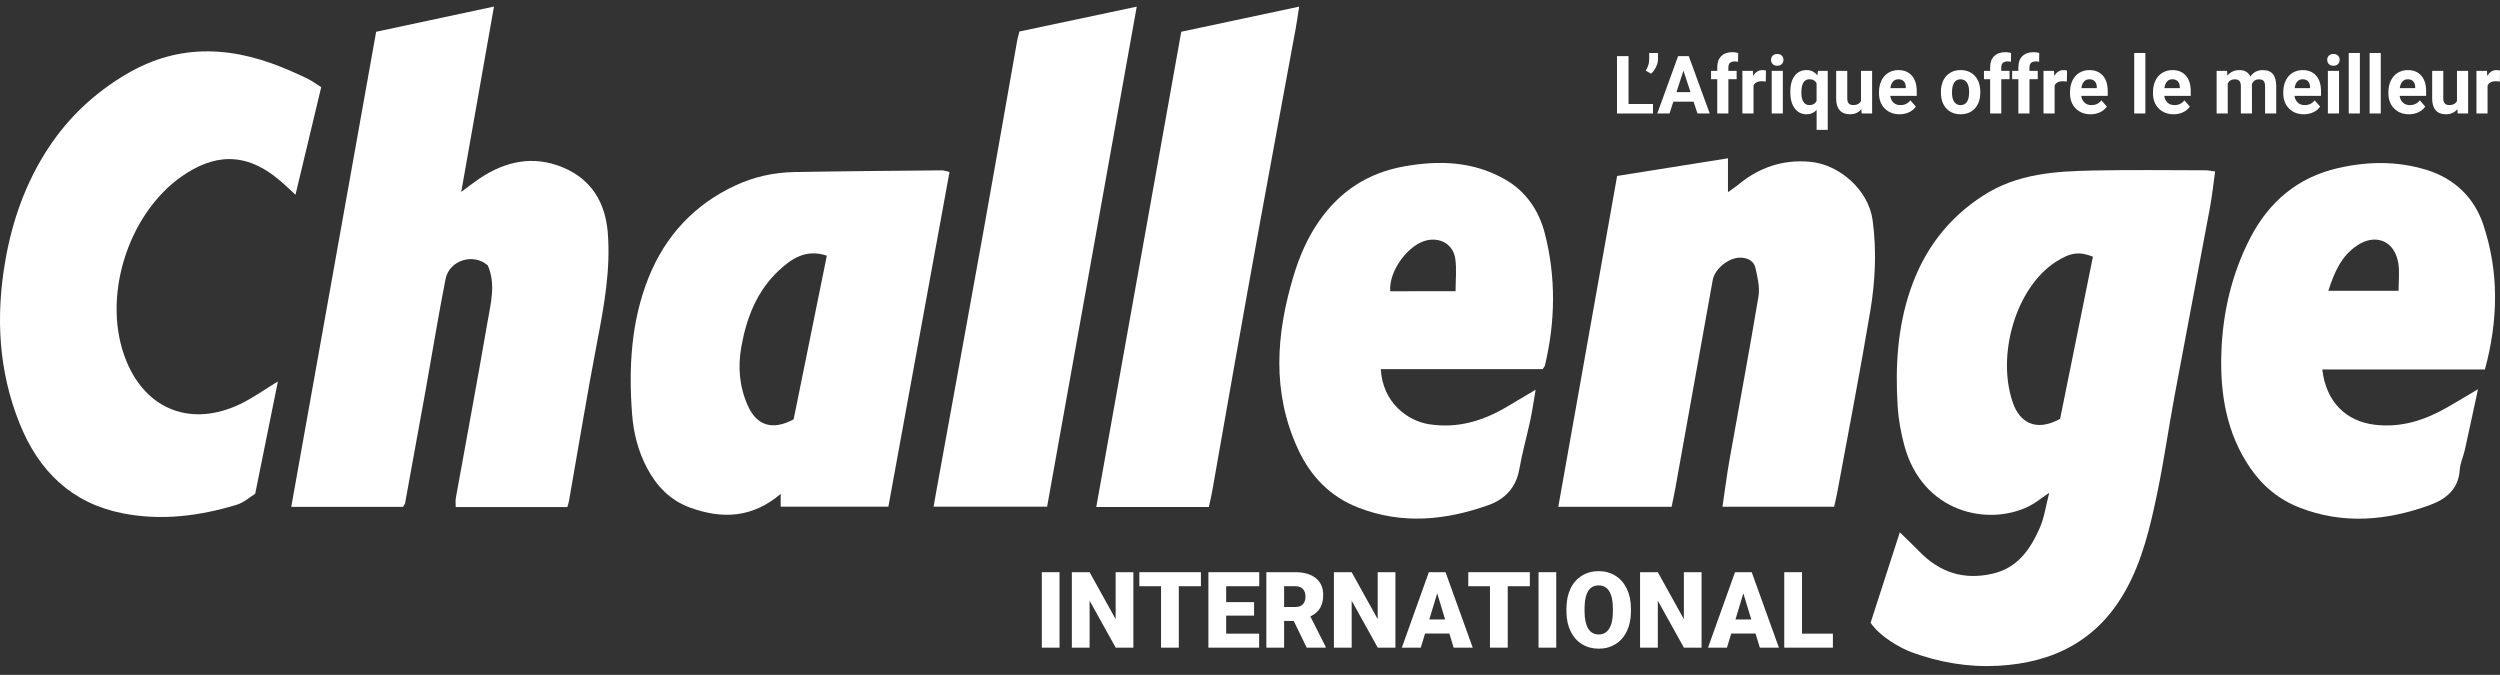 <svg width="163" height="44" viewBox="0 0 163 44" fill="none" xmlns="http://www.w3.org/2000/svg">
<rect x="0" y="0" width="163" height="44" fill="#333333" stroke="none"/>
<path d="M123.867 34.709C124.307 35.138 124.732 35.534 125.136 35.951C126.486 37.345 128.076 37.843 129.957 37.394C131.561 37.011 132.391 35.8 133.002 34.398C133.289 33.741 133.385 32.997 133.61 32.129C133.066 32.496 132.701 32.803 132.287 33.008C129.619 34.331 125.328 33.431 124.154 29.014C123.938 28.202 123.782 27.358 123.729 26.52C123.566 23.935 123.712 21.37 124.555 18.902C125.447 16.291 127 14.23 129.322 12.74C131.546 11.312 134.003 11.168 136.49 11.117C138.919 11.067 141.35 11.1 143.78 11.103C143.984 11.103 144.186 11.151 144.425 11.181C144.308 12.015 144.226 12.801 144.083 13.571C143.319 17.681 142.528 21.787 141.765 25.897C141.377 27.992 141.079 30.107 140.644 32.19C140.192 34.351 139.69 36.508 138.608 38.462C136.773 41.771 133.881 43.209 130.291 43.408C128.346 43.515 126.457 43.196 124.629 42.522C123.978 42.282 122.62 41.563 121.963 40.605C122.581 38.689 123.221 36.711 123.867 34.709ZM136.459 16.735C135.54 16.378 134.978 16.47 134.038 17.073C131.444 18.738 130.14 23.166 131.253 26.296C131.668 27.466 132.675 28.212 134.319 27.31C135.029 23.805 135.746 20.261 136.459 16.735Z" fill="white"/>
<path d="M36.989 33.061C34.539 33.061 32.145 33.061 29.714 33.061C29.714 32.837 29.687 32.652 29.719 32.478C30.407 28.657 31.123 24.843 31.781 21.018C31.991 19.796 32.342 18.545 31.805 17.305C30.87 16.482 29.294 16.955 29.049 18.197C28.579 20.583 28.192 22.985 27.762 25.379C27.318 27.854 26.866 30.328 26.413 32.801C26.398 32.875 26.337 32.941 26.276 33.046C23.9 33.046 21.511 33.046 18.99 33.046C20.839 22.703 22.673 12.438 24.525 2.071C27.014 1.539 29.506 1.004 32.207 0.428C31.484 4.527 30.793 8.438 30.073 12.513C30.544 12.165 30.886 11.894 31.245 11.651C32.953 10.504 34.779 10.109 36.718 10.923C38.549 11.693 39.471 13.19 39.628 15.177C39.817 17.576 39.392 19.914 38.942 22.257C38.276 25.719 37.709 29.2 37.096 32.673C37.078 32.778 37.04 32.88 36.989 33.061Z" fill="white"/>
<path d="M108.988 33.043C106.52 33.043 104.107 33.043 101.601 33.043C102.885 25.825 104.155 18.68 105.436 11.473C107.857 11.087 110.217 10.711 112.664 10.321C112.664 11.067 112.664 11.713 112.664 12.528C112.972 12.306 113.161 12.185 113.333 12.042C114.704 10.906 116.253 10.389 118.021 10.548C119.91 10.717 121.825 12.37 122.094 14.354C122.362 16.329 122.27 18.302 121.948 20.243C121.287 24.206 120.518 28.151 119.79 32.103C119.735 32.397 119.663 32.688 119.586 33.038C117.179 33.038 114.792 33.038 112.305 33.038C112.459 32.004 112.586 30.987 112.764 29.98C113.392 26.426 114.062 22.88 114.654 19.321C114.752 18.734 114.59 18.082 114.458 17.48C114.353 17.001 113.942 16.807 113.472 16.8C112.717 16.79 111.805 17.512 111.668 18.266C110.851 22.785 110.046 27.305 109.234 31.824C109.164 32.223 109.074 32.619 108.988 33.043Z" fill="white"/>
<path d="M61.908 11.21C60.578 18.486 59.255 25.733 57.922 33.035C55.553 33.035 53.249 33.035 50.9 33.035C50.9 32.764 50.9 32.529 50.9 32.202C49.053 33.779 47.068 33.858 44.974 33.089C43.704 32.622 42.817 31.705 42.19 30.521C41.611 29.426 41.305 28.245 41.212 26.996C40.983 23.959 41.146 20.961 42.28 18.116C43.385 15.348 45.306 13.309 47.982 12.076C49.184 11.522 50.472 11.241 51.79 11.218C54.995 11.161 58.202 11.138 61.407 11.107C61.534 11.105 61.661 11.158 61.908 11.21ZM51.745 27.34C52.465 23.789 53.185 20.243 53.91 16.67C52.556 16.217 51.615 16.856 50.78 17.635C49.362 18.958 48.678 20.703 48.338 22.594C48.1 23.913 48.203 25.212 48.758 26.449C49.342 27.752 50.366 28.085 51.745 27.34Z" fill="white"/>
<path d="M18.119 24.87C17.618 27.348 17.143 29.699 16.638 32.195C16.293 32.405 15.896 32.772 15.432 32.911C12.997 33.648 10.514 33.966 7.994 33.467C4.7 32.816 2.544 30.749 1.288 27.635C-0.099 24.195 -0.286 20.642 0.347 16.999C0.807 14.35 1.691 11.879 3.151 9.652C4.462 7.654 6.156 6.07 8.207 4.853C11.802 2.717 15.4 3.04 19.038 4.664C19.404 4.826 19.773 4.986 20.129 5.17C20.388 5.305 20.627 5.48 20.943 5.683C20.393 7.98 19.845 10.275 19.266 12.696C18.881 12.342 18.599 12.071 18.304 11.816C15.947 9.784 13.854 10.101 11.841 11.506C8.358 13.935 6.549 19.447 8.249 23.564C9.565 26.75 12.509 27.857 15.674 26.34C16.484 25.949 17.228 25.41 18.119 24.87Z" fill="white"/>
<path d="M162.016 24.091C158.437 24.091 154.931 24.091 151.414 24.091C151.655 26.196 152.952 27.466 154.834 27.693C156.569 27.901 158.102 27.395 159.574 26.552C160.192 26.199 160.798 25.829 161.566 25.376C161.253 26.82 160.984 28.092 160.7 29.361C160.605 29.786 160.402 30.2 160.376 30.628C160.297 31.944 159.411 32.576 158.392 32.943C155.604 33.947 152.776 34.205 149.931 33.096C148.588 32.571 147.528 31.695 146.713 30.508C145.174 28.258 144.746 25.7 144.832 23.018C144.917 20.384 145.511 17.86 146.707 15.533C147.93 13.156 149.808 11.565 152.439 10.96C154.389 10.512 156.314 10.494 158.218 11.079C160.014 11.631 161.32 12.87 161.915 14.661C162.93 17.714 162.898 20.833 162.016 24.091ZM151.809 18.961C153.387 18.961 154.831 18.961 156.388 18.961C156.388 18.325 156.457 17.748 156.375 17.196C156.157 15.726 154.923 15.19 153.702 15.993C152.675 16.67 152.205 17.715 151.809 18.961Z" fill="white"/>
<path d="M100.579 24.068C97.106 24.068 93.569 24.068 90.027 24.068C90.15 26.27 91.797 27.445 93.174 27.66C95.034 27.951 96.712 27.445 98.297 26.493C98.864 26.153 99.433 25.821 100.124 25.41C99.992 26.173 99.906 26.791 99.776 27.397C99.547 28.465 99.248 29.518 99.059 30.593C98.844 31.816 98.099 32.557 97.045 32.933C94.255 33.927 91.435 34.206 88.585 33.105C86.735 32.391 85.456 31.07 84.628 29.278C82.914 25.57 83.198 21.794 84.336 18.001C84.715 16.744 85.222 15.555 85.969 14.467C87.348 12.464 89.2 11.268 91.549 10.849C93.838 10.441 96.067 10.51 98.153 11.711C99.511 12.493 100.348 13.752 100.725 15.228C101.455 18.077 101.413 20.966 100.728 23.835C100.72 23.884 100.674 23.925 100.579 24.068ZM94.903 18.987C94.903 18.246 94.983 17.536 94.882 16.858C94.751 15.969 93.971 15.497 93.104 15.653C91.86 15.875 90.535 17.646 90.641 18.989C92.039 18.987 93.439 18.987 94.903 18.987Z" fill="white"/>
<path d="M66.465 2.054C68.984 1.52 71.474 0.995 74.115 0.434C72.145 11.419 70.215 22.193 68.272 33.033C65.823 33.033 63.386 33.033 60.87 33.033C60.941 32.637 61 32.294 61.061 31.952C62.1 26.224 63.147 20.499 64.177 14.769C64.901 10.735 65.602 6.698 66.317 2.661C66.344 2.501 66.392 2.347 66.465 2.054Z" fill="white"/>
<path d="M78.814 33.056C76.34 33.056 73.973 33.056 71.477 33.056C73.326 22.721 75.162 12.454 77.018 2.069C79.515 1.539 82.028 1.003 84.705 0.433C84.612 1.023 84.561 1.415 84.489 1.803C83.708 6.051 82.919 10.297 82.144 14.546C81.59 17.584 81.049 20.624 80.509 23.665C80.012 26.464 79.525 29.265 79.029 32.064C78.975 32.382 78.893 32.696 78.814 33.056Z" fill="white"/>
<path d="M69.081 42.227H67.927V37.307H69.081V42.227Z" fill="white"/>
<path d="M73.895 42.227H72.744L71.042 39.165V42.227H69.885V37.307H71.042L72.74 40.368V37.307H73.895V42.227Z" fill="white"/>
<path d="M78.299 38.222H76.858V42.227H75.7V38.222H74.286V37.307H78.299V38.222Z" fill="white"/>
<path d="M81.766 40.138H79.946V41.315H82.095V42.227H78.788V37.307H82.103V38.222H79.946V39.259H81.766V40.138Z" fill="white"/>
<path d="M84.351 40.486H83.724V42.227H82.566V37.307H84.455C85.024 37.307 85.47 37.437 85.791 37.695C86.111 37.953 86.272 38.319 86.272 38.792C86.272 39.134 86.204 39.418 86.07 39.644C85.935 39.869 85.723 40.051 85.435 40.191L86.437 42.177V42.228H85.197L84.351 40.486ZM83.724 39.575H84.455C84.675 39.575 84.84 39.515 84.951 39.397C85.061 39.279 85.117 39.113 85.117 38.901C85.117 38.689 85.061 38.523 84.949 38.401C84.837 38.28 84.671 38.221 84.455 38.221H83.724V39.575Z" fill="white"/>
<path d="M90.981 42.227H89.83L88.129 39.165V42.227H86.971V37.307H88.129L89.826 40.368V37.307H90.981V42.227Z" fill="white"/>
<path d="M94.499 41.308H92.913L92.636 42.227H91.4L93.16 37.307H94.249L96.022 42.227H94.779L94.499 41.308ZM93.191 40.391H94.223L93.705 38.686L93.191 40.391Z" fill="white"/>
<path d="M99.745 38.222H98.304V42.227H97.146V38.222H95.732V37.307H99.745V38.222Z" fill="white"/>
<path d="M101.467 42.227H100.313V37.307H101.467V42.227Z" fill="white"/>
<path d="M106.337 39.869C106.337 40.348 106.25 40.772 106.076 41.142C105.901 41.512 105.656 41.796 105.335 41.995C105.014 42.194 104.65 42.294 104.241 42.294C103.833 42.294 103.47 42.197 103.153 42.005C102.837 41.812 102.59 41.536 102.412 41.178C102.234 40.82 102.143 40.409 102.133 39.944V39.666C102.133 39.185 102.219 38.76 102.391 38.391C102.564 38.023 102.811 37.739 103.133 37.539C103.456 37.338 103.821 37.238 104.233 37.238C104.641 37.238 105.003 37.337 105.322 37.535C105.641 37.734 105.888 38.015 106.066 38.382C106.242 38.748 106.332 39.167 106.335 39.64V39.869H106.337ZM105.16 39.662C105.16 39.174 105.08 38.802 104.921 38.547C104.763 38.294 104.533 38.168 104.237 38.168C103.656 38.168 103.35 38.613 103.316 39.505L103.313 39.867C103.313 40.348 103.392 40.72 103.547 40.979C103.703 41.239 103.935 41.367 104.243 41.367C104.535 41.367 104.761 41.241 104.92 40.986C105.078 40.731 105.159 40.365 105.16 39.888V39.662Z" fill="white"/>
<path d="M110.942 42.227H109.791L108.09 39.165V42.227H106.932V37.307H108.09L109.788 40.368V37.307H110.942V42.227Z" fill="white"/>
<path d="M114.462 41.308H112.876L112.598 42.227H111.362L113.123 37.307H114.212L115.985 42.227H114.742L114.462 41.308ZM113.152 40.391H114.184L113.666 38.686L113.152 40.391Z" fill="white"/>
<path d="M117.491 41.315H119.504V42.227H116.333V37.307H117.491V41.315Z" fill="white"/>
<path d="M106.18 6.78H107.775V7.4H105.428V3.66H106.18V6.78Z" fill="white"/>
<path d="M107.645 4.808L107.304 4.606C107.448 4.375 107.522 4.136 107.527 3.89V3.456H108.102V3.854C108.102 4.008 108.061 4.174 107.977 4.355C107.896 4.534 107.785 4.685 107.645 4.808Z" fill="white"/>
<path d="M110.421 6.629H109.103L108.853 7.4H108.054L109.412 3.661H110.108L111.474 7.4H110.676L110.421 6.629ZM109.307 6.005H110.219L109.76 4.605L109.307 6.005Z" fill="white"/>
<path d="M111.965 7.398V5.165H111.561V4.621H111.965V4.384C111.965 4.072 112.052 3.831 112.226 3.66C112.401 3.487 112.645 3.402 112.959 3.402C113.06 3.402 113.182 3.418 113.328 3.453L113.32 4.028C113.259 4.013 113.187 4.005 113.099 4.005C112.826 4.005 112.69 4.136 112.69 4.398V4.621H113.229V5.165H112.69V7.398H111.965Z" fill="white"/>
<path d="M115.129 5.316C115.029 5.303 114.943 5.295 114.867 5.295C114.593 5.295 114.414 5.39 114.329 5.579V7.396H113.604V4.621H114.289L114.309 4.953C114.455 4.698 114.656 4.57 114.914 4.57C114.994 4.57 115.069 4.582 115.14 4.603L115.129 5.316Z" fill="white"/>
<path d="M115.472 3.901C115.472 3.79 115.509 3.699 115.581 3.627C115.653 3.555 115.752 3.519 115.878 3.519C116.001 3.519 116.099 3.555 116.173 3.627C116.246 3.699 116.283 3.791 116.283 3.901C116.283 4.015 116.246 4.107 116.171 4.179C116.097 4.251 115.998 4.288 115.876 4.288C115.754 4.288 115.656 4.251 115.581 4.179C115.51 4.107 115.472 4.015 115.472 3.901ZM116.241 7.398H115.515V4.621H116.241V7.398Z" fill="white"/>
<path d="M116.726 5.983C116.726 5.546 116.82 5.203 117.01 4.948C117.199 4.695 117.458 4.569 117.79 4.569C118.081 4.569 118.312 4.682 118.485 4.91L118.533 4.619H119.169V8.466H118.443V7.16C118.276 7.354 118.057 7.451 117.787 7.451C117.465 7.451 117.207 7.322 117.016 7.066C116.822 6.808 116.726 6.448 116.726 5.983ZM117.449 6.037C117.449 6.304 117.494 6.506 117.585 6.644C117.677 6.784 117.805 6.853 117.97 6.853C118.191 6.853 118.348 6.762 118.441 6.58V5.43C118.352 5.255 118.196 5.167 117.975 5.167C117.808 5.167 117.678 5.236 117.587 5.375C117.495 5.515 117.449 5.735 117.449 6.037Z" fill="white"/>
<path d="M121.36 7.117C121.18 7.339 120.933 7.451 120.617 7.451C120.327 7.451 120.104 7.365 119.952 7.194C119.799 7.023 119.721 6.772 119.718 6.442V4.621H120.442V6.417C120.442 6.706 120.571 6.851 120.829 6.851C121.074 6.851 121.243 6.764 121.336 6.588V4.621H122.062V7.4H121.38L121.36 7.117Z" fill="white"/>
<path d="M123.856 7.451C123.459 7.451 123.135 7.326 122.886 7.076C122.636 6.826 122.511 6.493 122.511 6.077V6.005C122.511 5.725 122.564 5.476 122.668 5.257C122.774 5.037 122.923 4.868 123.115 4.749C123.308 4.631 123.529 4.57 123.776 4.57C124.146 4.57 124.438 4.69 124.651 4.93C124.865 5.17 124.971 5.51 124.971 5.949V6.251H123.244C123.268 6.432 123.338 6.578 123.455 6.688C123.572 6.798 123.721 6.853 123.903 6.853C124.182 6.853 124.4 6.749 124.557 6.542L124.913 6.949C124.804 7.107 124.658 7.23 124.472 7.318C124.286 7.405 124.081 7.451 123.856 7.451ZM123.773 5.168C123.628 5.168 123.513 5.218 123.423 5.318C123.333 5.418 123.277 5.561 123.252 5.747H124.259V5.686C124.255 5.522 124.212 5.393 124.129 5.303C124.045 5.213 123.927 5.168 123.773 5.168Z" fill="white"/>
<path d="M126.547 5.983C126.547 5.707 126.598 5.462 126.702 5.247C126.806 5.032 126.956 4.864 127.15 4.746C127.344 4.628 127.57 4.569 127.828 4.569C128.193 4.569 128.492 4.684 128.724 4.912C128.955 5.142 129.085 5.453 129.111 5.847L129.115 6.037C129.115 6.463 129 6.805 128.767 7.063C128.535 7.321 128.224 7.449 127.833 7.449C127.441 7.449 127.13 7.321 126.896 7.064C126.662 6.808 126.547 6.458 126.547 6.016V5.983ZM127.27 6.037C127.27 6.302 127.318 6.504 127.416 6.644C127.512 6.784 127.651 6.854 127.831 6.854C128.006 6.854 128.144 6.785 128.242 6.647C128.339 6.509 128.389 6.289 128.389 5.985C128.389 5.725 128.339 5.525 128.242 5.384C128.142 5.241 128.004 5.17 127.826 5.17C127.65 5.17 127.512 5.241 127.416 5.382C127.318 5.522 127.27 5.74 127.27 6.037Z" fill="white"/>
<path d="M129.758 7.398V5.165H129.354V4.621H129.758V4.384C129.758 4.072 129.845 3.831 130.02 3.66C130.195 3.487 130.438 3.402 130.753 3.402C130.854 3.402 130.975 3.418 131.121 3.453L131.113 4.028C131.052 4.013 130.98 4.005 130.892 4.005C130.619 4.005 130.483 4.136 130.483 4.398V4.621H131.022V5.165H130.483V7.398H129.758Z" fill="white"/>
<path d="M131.598 7.398V5.165H131.193V4.621H131.598V4.384C131.598 4.072 131.684 3.831 131.859 3.66C132.034 3.487 132.277 3.402 132.592 3.402C132.693 3.402 132.815 3.418 132.96 3.453L132.952 4.028C132.892 4.013 132.819 4.005 132.731 4.005C132.459 4.005 132.322 4.136 132.322 4.398V4.621H132.861V5.165H132.322V7.398H131.598Z" fill="white"/>
<path d="M134.761 5.316C134.662 5.303 134.575 5.295 134.5 5.295C134.226 5.295 134.046 5.39 133.961 5.579V7.396H133.236V4.621H133.921L133.942 4.953C134.088 4.698 134.288 4.57 134.546 4.57C134.626 4.57 134.702 4.582 134.772 4.603L134.761 5.316Z" fill="white"/>
<path d="M136.31 7.451C135.912 7.451 135.588 7.326 135.34 7.076C135.09 6.826 134.965 6.493 134.965 6.077V6.005C134.965 5.725 135.018 5.476 135.122 5.257C135.228 5.037 135.377 4.868 135.569 4.749C135.762 4.631 135.983 4.57 136.23 4.57C136.6 4.57 136.892 4.69 137.105 4.93C137.319 5.17 137.424 5.51 137.424 5.949V6.251H135.698C135.722 6.432 135.792 6.578 135.909 6.688C136.026 6.798 136.175 6.853 136.357 6.853C136.636 6.853 136.854 6.749 137.011 6.542L137.367 6.949C137.258 7.107 137.112 7.23 136.926 7.318C136.74 7.405 136.535 7.451 136.31 7.451ZM136.227 5.168C136.082 5.168 135.967 5.218 135.877 5.318C135.787 5.418 135.731 5.561 135.706 5.747H136.712V5.686C136.709 5.522 136.666 5.393 136.583 5.303C136.499 5.213 136.381 5.168 136.227 5.168Z" fill="white"/>
<path d="M139.878 7.398H139.151V3.454H139.878V7.398Z" fill="white"/>
<path d="M141.722 7.451C141.324 7.451 141 7.326 140.752 7.076C140.501 6.826 140.376 6.493 140.376 6.077V6.005C140.376 5.725 140.429 5.476 140.533 5.257C140.639 5.037 140.788 4.868 140.981 4.749C141.173 4.631 141.395 4.57 141.641 4.57C142.012 4.57 142.304 4.69 142.517 4.93C142.73 5.17 142.836 5.51 142.836 5.949V6.251H141.109C141.133 6.432 141.204 6.578 141.321 6.688C141.438 6.798 141.587 6.853 141.768 6.853C142.047 6.853 142.265 6.749 142.422 6.542L142.778 6.949C142.669 7.107 142.523 7.23 142.337 7.318C142.151 7.405 141.946 7.451 141.722 7.451ZM141.638 5.168C141.494 5.168 141.378 5.218 141.289 5.318C141.199 5.418 141.143 5.561 141.117 5.747H142.124V5.686C142.121 5.522 142.078 5.393 141.994 5.303C141.911 5.213 141.792 5.168 141.638 5.168Z" fill="white"/>
<path d="M145.204 4.621L145.227 4.932C145.419 4.69 145.679 4.57 146.006 4.57C146.356 4.57 146.594 4.711 146.724 4.994C146.915 4.711 147.186 4.57 147.539 4.57C147.832 4.57 148.052 4.657 148.195 4.833C148.339 5.009 148.41 5.272 148.41 5.625V7.4H147.683V5.627C147.683 5.469 147.653 5.354 147.593 5.282C147.532 5.209 147.427 5.173 147.276 5.173C147.059 5.173 146.909 5.28 146.825 5.492L146.829 7.4H146.104V5.63C146.104 5.469 146.073 5.352 146.011 5.28C145.948 5.208 145.844 5.172 145.695 5.172C145.49 5.172 145.341 5.259 145.249 5.433V7.396H144.524V4.621H145.204Z" fill="white"/>
<path d="M150.215 7.451C149.817 7.451 149.493 7.326 149.245 7.076C148.995 6.826 148.87 6.493 148.87 6.077V6.005C148.87 5.725 148.923 5.476 149.027 5.257C149.133 5.037 149.282 4.868 149.474 4.749C149.667 4.631 149.888 4.57 150.135 4.57C150.505 4.57 150.797 4.69 151.01 4.93C151.224 5.17 151.329 5.51 151.329 5.949V6.251H149.602C149.627 6.432 149.697 6.578 149.814 6.688C149.931 6.798 150.08 6.853 150.261 6.853C150.54 6.853 150.759 6.749 150.916 6.542L151.272 6.949C151.163 7.107 151.017 7.23 150.831 7.318C150.645 7.405 150.439 7.451 150.215 7.451ZM150.132 5.168C149.987 5.168 149.872 5.218 149.782 5.318C149.692 5.418 149.636 5.561 149.61 5.747H150.617V5.686C150.614 5.522 150.571 5.393 150.488 5.303C150.404 5.213 150.286 5.168 150.132 5.168Z" fill="white"/>
<path d="M151.735 3.901C151.735 3.79 151.772 3.699 151.844 3.627C151.916 3.555 152.016 3.519 152.141 3.519C152.264 3.519 152.362 3.555 152.436 3.627C152.509 3.699 152.546 3.791 152.546 3.901C152.546 4.015 152.509 4.107 152.434 4.179C152.36 4.251 152.261 4.288 152.139 4.288C152.017 4.288 151.919 4.251 151.844 4.179C151.772 4.107 151.735 4.015 151.735 3.901ZM152.505 7.398H151.778V4.621H152.505V7.398Z" fill="white"/>
<path d="M153.864 7.398H153.138V3.454H153.864V7.398Z" fill="white"/>
<path d="M155.226 7.398H154.499V3.454H155.226V7.398Z" fill="white"/>
<path d="M157.07 7.451C156.672 7.451 156.348 7.326 156.1 7.076C155.849 6.826 155.724 6.493 155.724 6.077V6.005C155.724 5.725 155.777 5.476 155.882 5.257C155.987 5.037 156.136 4.868 156.329 4.749C156.521 4.631 156.743 4.57 156.989 4.57C157.36 4.57 157.652 4.69 157.865 4.93C158.078 5.17 158.184 5.51 158.184 5.949V6.251H156.457C156.481 6.432 156.552 6.578 156.669 6.688C156.786 6.798 156.935 6.853 157.116 6.853C157.395 6.853 157.613 6.749 157.77 6.542L158.126 6.949C158.017 7.107 157.871 7.23 157.685 7.318C157.499 7.405 157.294 7.451 157.07 7.451ZM156.986 5.168C156.842 5.168 156.727 5.218 156.637 5.318C156.547 5.418 156.491 5.561 156.465 5.747H157.472V5.686C157.469 5.522 157.426 5.393 157.342 5.303C157.259 5.213 157.14 5.168 156.986 5.168Z" fill="white"/>
<path d="M160.219 7.117C160.039 7.339 159.792 7.451 159.476 7.451C159.186 7.451 158.963 7.365 158.811 7.194C158.659 7.023 158.58 6.772 158.577 6.442V4.621H159.302V6.417C159.302 6.706 159.43 6.851 159.688 6.851C159.933 6.851 160.102 6.764 160.195 6.588V4.621H160.921V7.4H160.24L160.219 7.117Z" fill="white"/>
<path d="M162.99 5.316C162.89 5.303 162.804 5.295 162.728 5.295C162.454 5.295 162.274 5.39 162.189 5.579V7.396H161.465V4.621H162.149L162.17 4.953C162.316 4.698 162.517 4.57 162.775 4.57C162.855 4.57 162.93 4.582 163.001 4.603L162.99 5.316Z" fill="white"/>
</svg>
